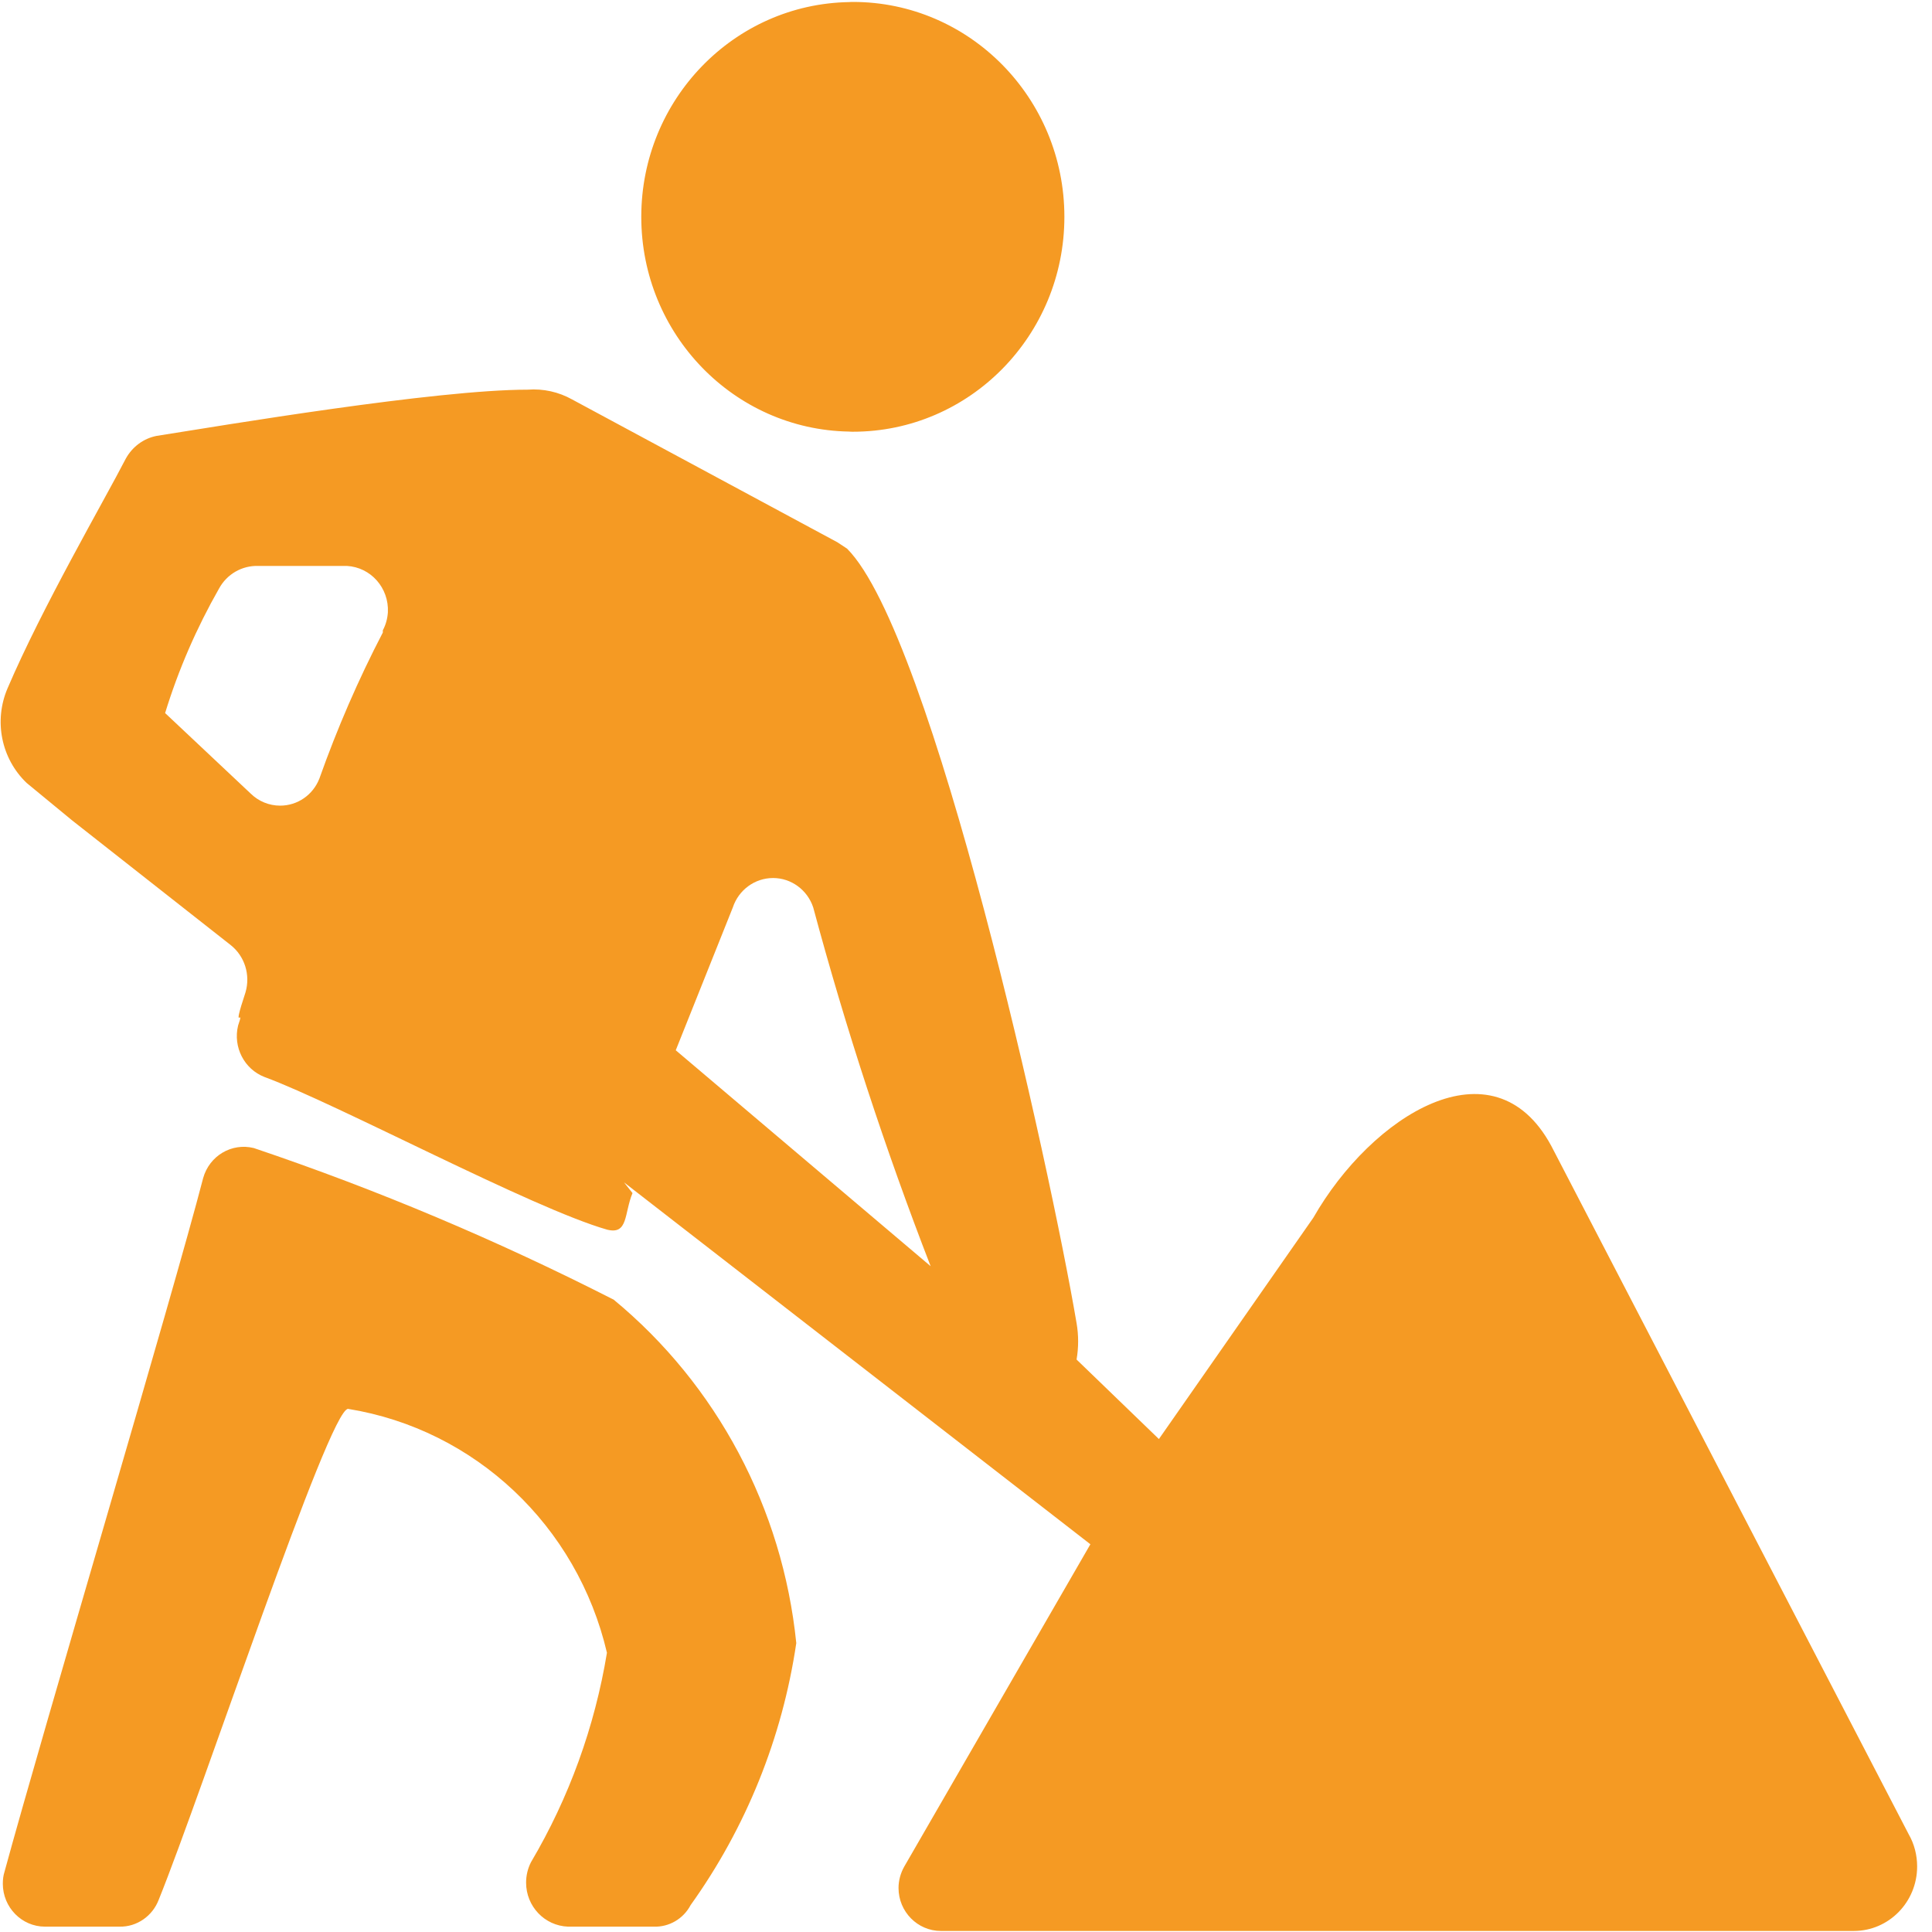 ﻿<?xml version="1.0" encoding="utf-8"?>
<svg version="1.1" xmlns:xlink="http://www.w3.org/1999/xlink" width="13px" height="13px" xmlns="http://www.w3.org/2000/svg">
  <g transform="matrix(1 0 0 1 -67 -350 )">
    <path d="M 4.315 1.459  C 4.315 2.248  4.938 2.891  5.714 2.904  C 5.722 2.905  5.73 2.905  5.739 2.905  C 6.525 2.905  7.162 2.257  7.162 1.459  C 7.162 0.661  6.525 0.013  5.739 0.013  C 5.73 0.013  5.722 0.013  5.714 0.014  C 4.938 0.027  4.315 0.67  4.315 1.459  Z M 4.127 8.744  C 3.346 8.346  2.538 8.005  1.708 7.725  C 1.559 7.688  1.409 7.777  1.367 7.927  C 1.161 8.722  0.292 11.634  0.03 12.596  C 0.022 12.621  0.019 12.648  0.019 12.675  C 0.019 12.834  0.146 12.964  0.303 12.964  C 0.305 12.964  0.306 12.964  0.307 12.964  L 0.805 12.964  C 0.921 12.966  1.026 12.893  1.068 12.783  C 1.36 12.061  2.214 9.48  2.342 9.48  C 3.196 9.618  3.884 10.266  4.084 11.121  C 4.002 11.619  3.829 12.097  3.573 12.53  C 3.551 12.573  3.54 12.62  3.54 12.668  C 3.54 12.827  3.664 12.958  3.822 12.964  L 4.398 12.964  C 4.501 12.968  4.598 12.912  4.647 12.819  C 5.02 12.298  5.264 11.693  5.358 11.056  C 5.266 10.15  4.824 9.318  4.128 8.744  Z M 12.843 12.342  L 10.438 7.71  C 10.047 6.987  9.229 7.508  8.837 8.194  L 7.798 9.683  L 7.244 9.148  C 7.258 9.067  7.258 8.984  7.244 8.903  C 7.066 7.854  6.276 4.27  5.7 3.692  L 5.635 3.649  L 3.85 2.688  C 3.759 2.637  3.655 2.614  3.551 2.622  C 2.932 2.622  1.509 2.861  1.054 2.933  C 0.966 2.95  0.891 3.006  0.847 3.085  C 0.698 3.374  0.286 4.082  0.051 4.631  C -0.043 4.85  0.008 5.104  0.179 5.268  L 0.485 5.52  L 1.552 6.359  C 1.647 6.434  1.686 6.56  1.652 6.677  C 1.552 6.98  1.652 6.756  1.602 6.901  C 1.567 7.045  1.643 7.194  1.78 7.247  C 2.271 7.428  3.58 8.13  4.085 8.274  C 4.228 8.31  4.199 8.165  4.256 8.028  L 4.199 7.956  L 7.337 10.391  L 6.085 12.559  C 6.06 12.603  6.046 12.653  6.046 12.704  C 6.046 12.863  6.174 12.993  6.331 12.993  C 6.332 12.993  6.333 12.993  6.334 12.993  L 12.474 12.993  C 12.709 12.993  12.9 12.799  12.9 12.559  C 12.9 12.483  12.881 12.408  12.843 12.342  Z M 2.334 3.808  C 2.495 3.817  2.618 3.956  2.61 4.12  C 2.607 4.163  2.596 4.204  2.576 4.241  L 2.576 4.256  C 2.411 4.573  2.269 4.901  2.149 5.239  C 2.106 5.349  2.002 5.421  1.885 5.421  C 1.811 5.421  1.74 5.392  1.687 5.34  L 1.111 4.798  C 1.201 4.505  1.323 4.225  1.474 3.96  C 1.527 3.863  1.628 3.805  1.737 3.808  L 2.334 3.808  Z M 6.262 8.52  L 4.547 7.067  L 4.931 6.106  C 4.97 5.988  5.079 5.908  5.202 5.908  C 5.324 5.908  5.433 5.988  5.472 6.106  C 5.692 6.925  5.956 7.73  6.262 8.52  Z " fill-rule="nonzero" fill="#f59a23" stroke="none" transform="matrix(1 0 0 1 67 350 )" />
  </g>
</svg>